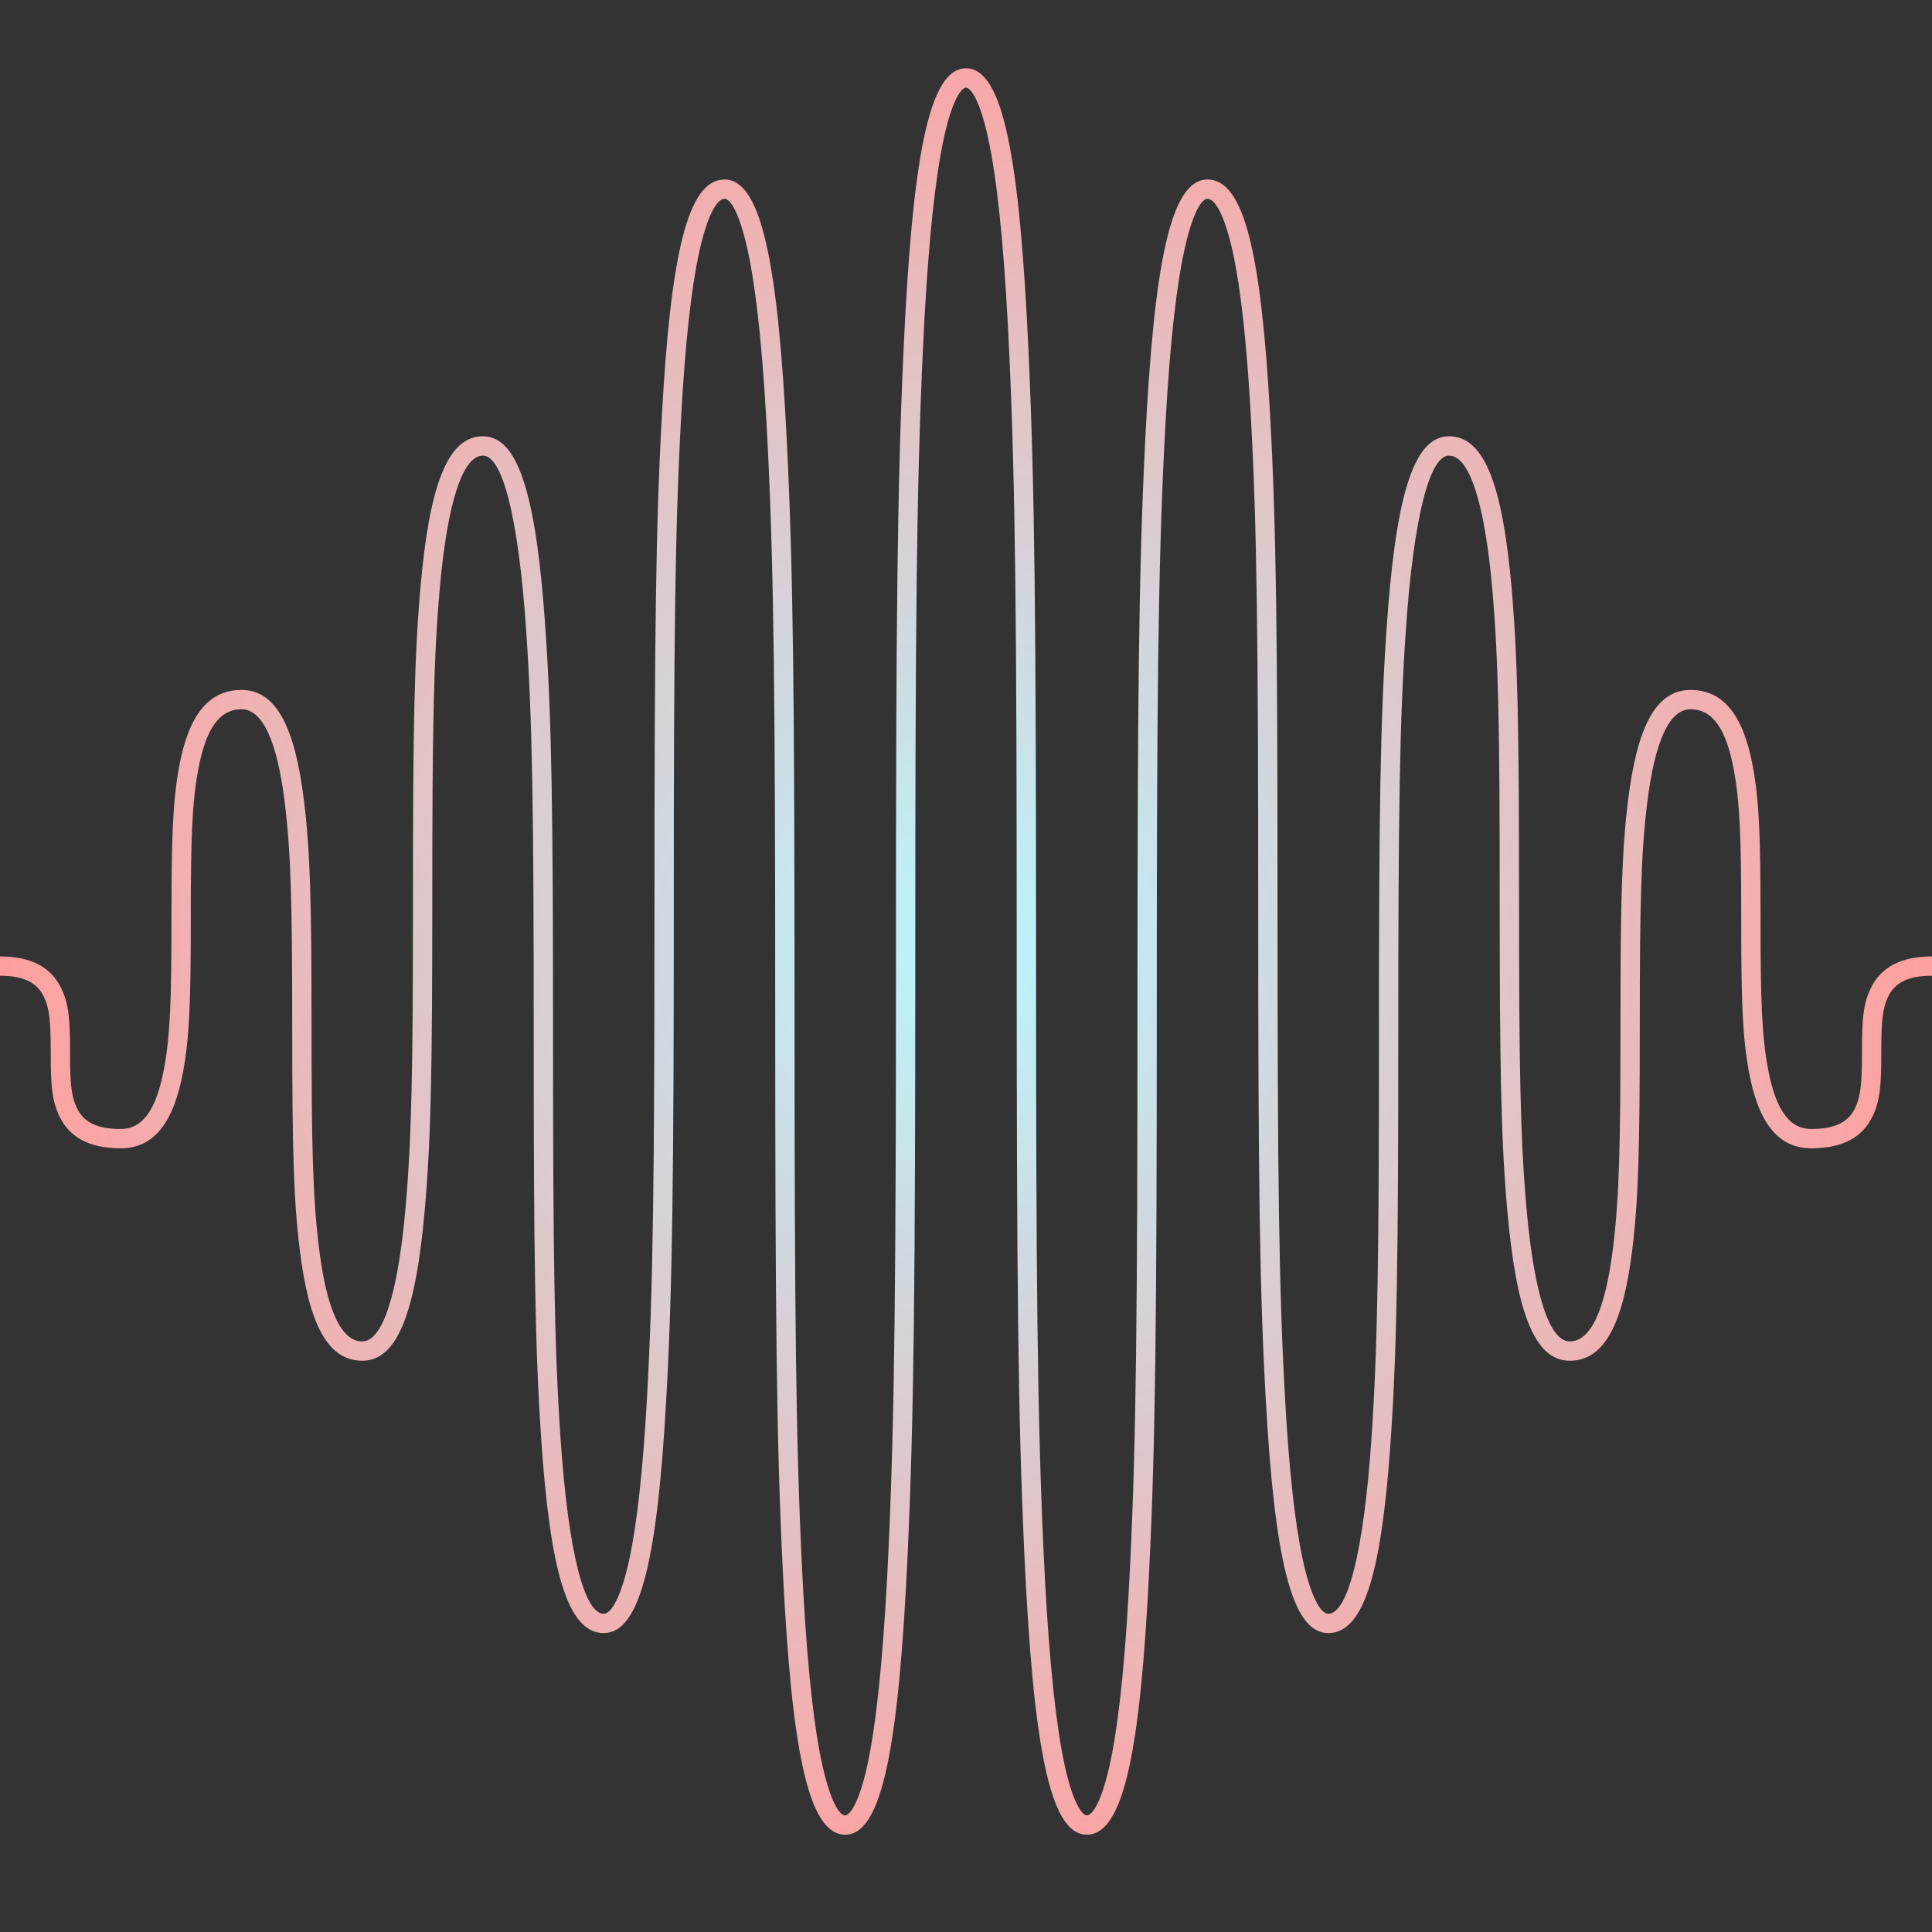 <?xml version="1.0" encoding="UTF-8" standalone="yes"?>
<!DOCTYPE svg PUBLIC "-//W3C//DTD SVG 1.1//EN" "http://www.w3.org/Graphics/SVG/1.1/DTD/svg11.dtd">

<svg width="500" height="500" viewBox="0 0 500 500" xmlns="http://www.w3.org/2000/svg" xmlns:xlink="http://www.w3.org/1999/xlink" version="1.1" baseProfile="full">
    <rect x="0" y="0" width="500" height="500" fill="#333333" stroke="none"/>
    <defs>
        <radialGradient id="110174083869632" cx="251" cy="230" r="251" fx="251" fy="230" gradientUnits="userSpaceOnUse">
            <stop offset="0%" style="stop-color:#b9f6ff;stop-opacity:1"></stop>
            <stop offset="100%" style="stop-color:#ff9f9e;stop-opacity:1"></stop>
        </radialGradient>
    </defs>
    <g transform="scale(1,-1) translate(0,-500)">
        <path d="M 1 228.476 C 9.174 228.476 14.351 225.599 16.937 220.056 C 18.781 216.104 19.125 212.419 19.125 203.648 C 19.125 195.673 19.432 192.38 20.844 189.355 C 22.555 185.687 25.915 183.82 32.25 183.82 C 37.947 183.82 41.506 188.852 43.463 199.525 C 45.052 208.192 45.375 217.001 45.375 238.133 C 45.375 259.61 45.703 268.556 47.369 277.643 C 49.709 290.405 54.689 297.446 63.5 297.446 C 72.619 297.446 77.354 287.511 79.653 268.909 C 81.298 255.593 81.625 242.375 81.625 210.645 C 81.625 179.149 81.949 166.023 83.559 152.994 C 85.558 136.822 89.36 128.844 94.75 128.844 C 99.909 128.844 103.919 140.534 105.932 163.166 C 107.55 181.363 107.875 199.631 107.875 243.468 C 107.875 287.474 108.201 305.807 109.838 324.212 C 112.122 349.893 116.65 363.092 126 363.092 C 135.509 363.092 139.886 346.494 142.166 313.148 C 143.799 289.26 144.125 265.428 144.125 208.225 C 144.125 151.153 144.45 127.371 146.072 103.644 C 148.089 74.139 152.251 58.359 157.25 58.359 C 159.282 58.359 161.808 62.952 163.84 72.338 C 165.903 81.87 167.402 95.752 168.426 113.998 C 170.05 142.931 170.375 171.91 170.375 241.455 C 170.375 311.107 170.701 340.127 172.332 369.192 C 174.611 409.796 178.887 429.55 188.5 429.55 C 198.174 429.55 202.39 407.338 204.669 361.022 C 206.299 327.889 206.625 294.796 206.625 215.368 C 206.625 136.034 206.95 102.976 208.575 69.959 C 209.601 49.117 211.102 33.255 213.173 22.343 C 215.213 11.593 217.821 6.185 219.75 6.185 C 220.428 6.185 221.469 7.223 222.629 9.792 C 223.995 12.818 225.234 17.432 226.322 23.551 C 228.396 35.222 229.898 52.175 230.925 74.447 C 232.55 109.717 232.875 145.023 232.875 229.755 C 232.875 314.576 233.201 349.916 234.831 385.294 C 237.11 434.762 241.298 458.326 251 458.326 C 260.702 458.326 264.89 434.762 267.169 385.294 C 268.799 349.916 269.125 314.576 269.125 229.755 C 269.125 145.023 269.45 109.717 271.075 74.447 C 272.102 52.175 273.604 35.222 275.678 23.551 C 276.766 17.432 278.005 12.818 279.371 9.792 C 280.531 7.223 281.572 6.185 282.25 6.185 C 284.179 6.185 286.787 11.593 288.827 22.343 C 290.898 33.255 292.399 49.117 293.425 69.959 C 295.05 102.976 295.375 136.034 295.375 215.368 C 295.375 294.796 295.701 327.889 297.331 361.022 C 299.61 407.338 303.826 429.55 313.5 429.55 C 323.113 429.55 327.389 409.796 329.668 369.192 C 331.299 340.127 331.625 311.107 331.625 241.455 C 331.625 171.91 331.95 142.931 333.574 113.998 C 334.598 95.752 336.097 81.87 338.16 72.338 C 340.192 62.952 342.718 58.359 344.75 58.359 C 349.749 58.359 353.911 74.139 355.928 103.644 C 357.55 127.371 357.875 151.153 357.875 208.225 C 357.875 265.428 358.201 289.26 359.834 313.148 C 362.114 346.494 366.491 363.092 376 363.092 C 385.35 363.092 389.878 349.893 392.162 324.212 C 393.799 305.807 394.125 287.474 394.125 243.468 C 394.125 199.631 394.45 181.363 396.068 163.166 C 398.081 140.534 402.091 128.844 407.25 128.844 C 412.64 128.844 416.442 136.822 418.441 152.994 C 420.051 166.023 420.375 179.149 420.375 210.645 C 420.375 242.375 420.702 255.593 422.347 268.909 C 424.646 287.511 429.381 297.446 438.5 297.446 C 447.311 297.446 452.291 290.405 454.631 277.643 C 456.297 268.556 456.625 259.61 456.625 238.133 C 456.625 217.001 456.948 208.192 458.537 199.525 C 460.494 188.852 464.053 183.82 469.75 183.82 C 476.085 183.82 479.445 185.687 481.156 189.355 C 482.568 192.38 482.875 195.673 482.875 203.648 C 482.875 212.419 483.219 216.104 485.063 220.056 C 487.649 225.599 492.826 228.476 501 228.476 L 501 223.476 C 494.665 223.476 491.305 221.609 489.594 217.942 C 488.182 214.916 487.875 211.623 487.875 203.648 C 487.875 194.877 487.531 191.193 485.687 187.241 C 483.101 181.698 477.924 178.82 469.75 178.82 C 460.939 178.82 455.959 185.861 453.619 198.623 C 451.953 207.71 451.625 216.656 451.625 238.133 C 451.625 259.266 451.302 268.074 449.713 276.741 C 447.756 287.415 444.197 292.446 438.5 292.446 C 433.11 292.446 429.308 284.468 427.309 268.296 C 425.699 255.267 425.375 242.141 425.375 210.645 C 425.375 178.915 425.048 165.697 423.403 152.381 C 421.104 133.779 416.369 123.844 407.25 123.844 C 397.9 123.844 393.372 137.043 391.088 162.724 C 389.451 181.128 389.125 199.461 389.125 243.468 C 389.125 287.304 388.8 305.572 387.182 323.769 C 385.169 346.402 381.159 358.092 376 358.092 C 371.001 358.092 366.839 342.312 364.822 312.807 C 363.2 289.08 362.875 265.297 362.875 208.225 C 362.875 151.023 362.549 127.19 360.916 103.303 C 358.636 69.957 354.259 53.359 344.75 53.359 C 335.137 53.359 330.861 73.113 328.582 113.718 C 326.951 142.783 326.625 171.803 326.625 241.455 C 326.625 310.999 326.3 339.978 324.676 368.912 C 323.652 387.158 322.153 401.039 320.09 410.572 C 318.058 419.958 315.532 424.55 313.5 424.55 C 311.571 424.55 308.963 419.142 306.923 408.393 C 304.852 397.481 303.351 381.619 302.325 360.777 C 300.7 327.759 300.375 294.702 300.375 215.368 C 300.375 135.94 300.049 102.846 298.419 69.713 C 296.14 23.398 291.924 1.185 282.25 1.185 C 272.548 1.185 268.36 24.749 266.081 74.217 C 264.451 109.595 264.125 144.935 264.125 229.755 C 264.125 314.488 263.8 349.794 262.175 385.064 C 261.148 407.336 259.646 424.289 257.572 435.96 C 256.484 442.079 255.245 446.693 253.879 449.719 C 252.719 452.288 251.678 453.326 251 453.326 C 250.322 453.326 249.281 452.288 248.121 449.719 C 246.755 446.693 245.516 442.079 244.428 435.96 C 242.354 424.289 240.852 407.336 239.825 385.064 C 238.2 349.794 237.875 314.488 237.875 229.755 C 237.875 144.935 237.549 109.595 235.919 74.217 C 233.64 24.749 229.452 1.185 219.75 1.185 C 210.076 1.185 205.86 23.398 203.581 69.713 C 201.951 102.846 201.625 135.94 201.625 215.368 C 201.625 294.702 201.3 327.759 199.675 360.777 C 198.649 381.619 197.148 397.481 195.077 408.393 C 193.037 419.142 190.429 424.55 188.5 424.55 C 186.468 424.55 183.942 419.958 181.91 410.572 C 179.847 401.039 178.348 387.158 177.324 368.912 C 175.7 339.978 175.375 310.999 175.375 241.455 C 175.375 171.803 175.049 142.783 173.418 113.718 C 171.139 73.113 166.863 53.359 157.25 53.359 C 147.741 53.359 143.364 69.957 141.084 103.303 C 139.451 127.19 139.125 151.023 139.125 208.225 C 139.125 265.297 138.8 289.08 137.178 312.807 C 135.161 342.312 130.999 358.092 126 358.092 C 120.841 358.092 116.831 346.402 114.818 323.769 C 113.2 305.572 112.875 287.304 112.875 243.468 C 112.875 199.461 112.549 181.128 110.912 162.724 C 108.628 137.043 104.1 123.844 94.75 123.844 C 85.631 123.844 80.896 133.779 78.597 152.381 C 76.952 165.697 76.625 178.915 76.625 210.645 C 76.625 242.141 76.301 255.267 74.691 268.296 C 72.692 284.468 68.89 292.446 63.5 292.446 C 57.803 292.446 54.244 287.415 52.287 276.741 C 50.698 268.074 50.375 259.266 50.375 238.133 C 50.375 216.656 50.047 207.71 48.381 198.623 C 46.041 185.861 41.061 178.82 32.25 178.82 C 24.076 178.82 18.899 181.698 16.313 187.241 C 14.469 191.193 14.125 194.877 14.125 203.648 C 14.125 211.623 13.818 214.916 12.406 217.942 C 10.695 221.609 7.335 223.476 1 223.476 L 1 228.476 Z" transform="scale(1,1) translate(-1,24)" fill="url(#110174083869632)" opacity="1"></path>
    </g>
</svg>